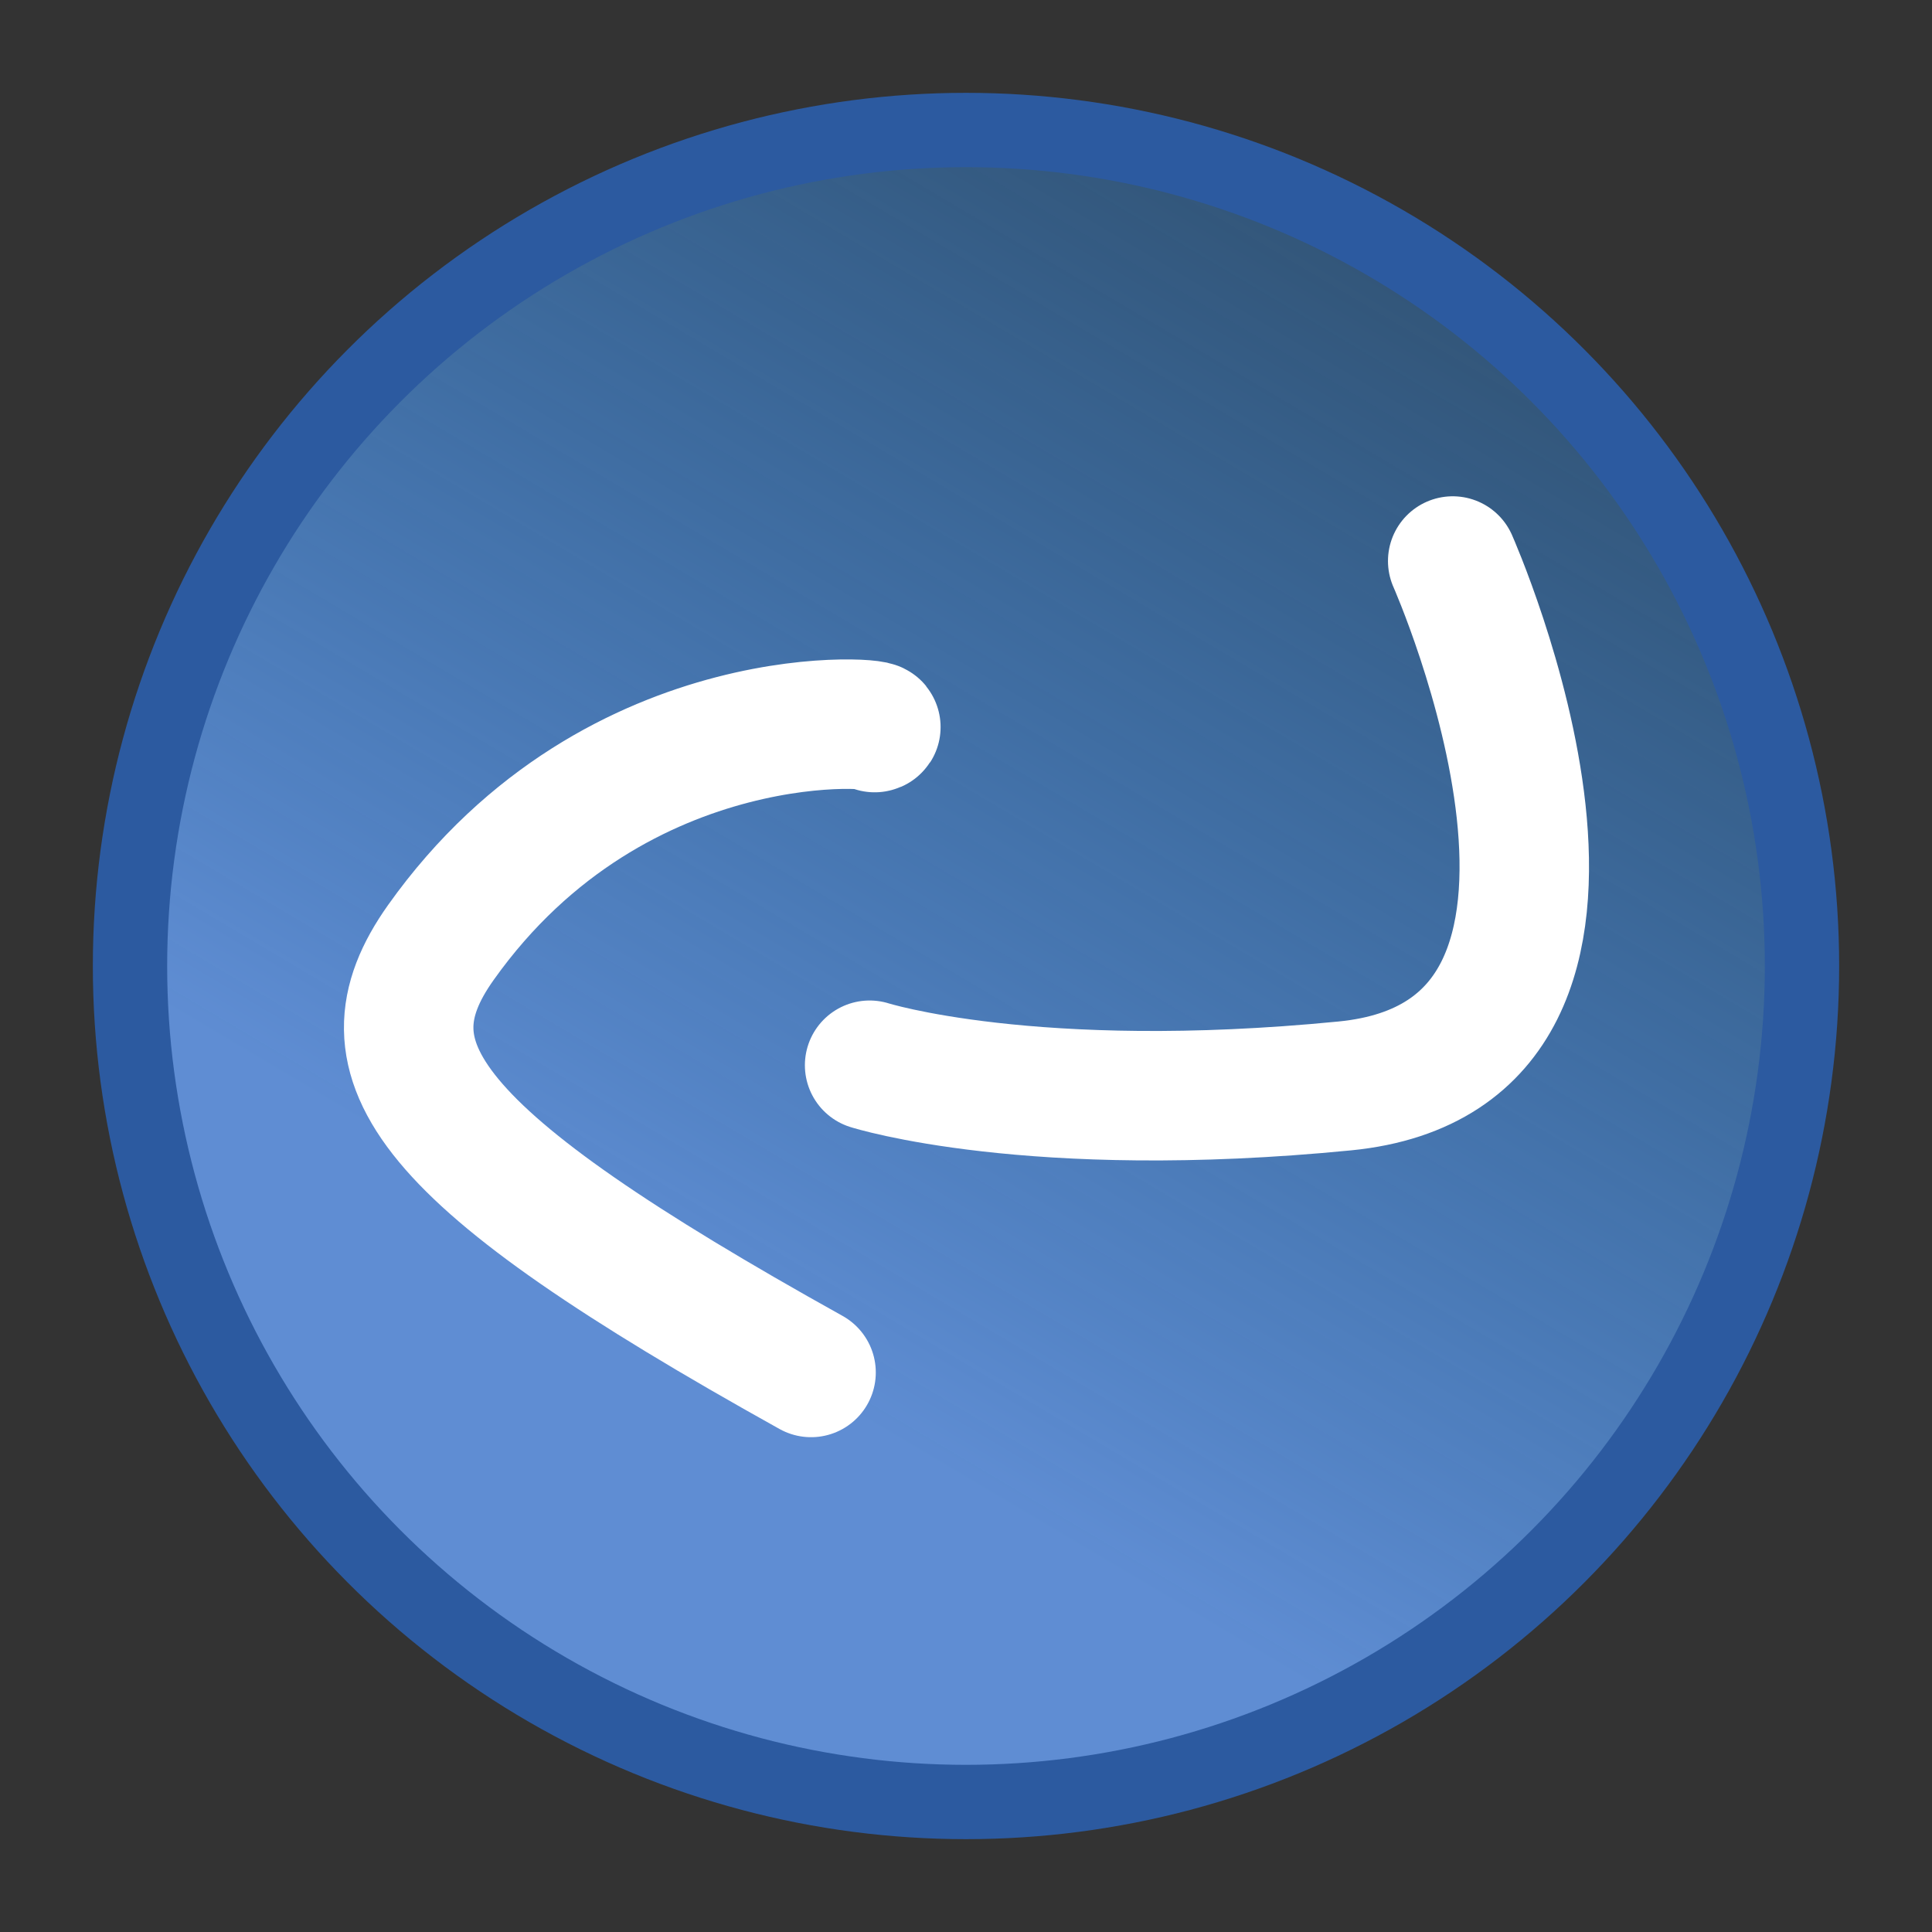 <?xml version="1.0" encoding="UTF-8" standalone="no"?>
<!-- Created with Inkscape (http://www.inkscape.org/) -->

<svg
   xmlns:dc="http://purl.org/dc/elements/1.1/"
   xmlns:cc="http://creativecommons.org/ns#"
   xmlns:rdf="http://www.w3.org/1999/02/22-rdf-syntax-ns#"
   xmlns:svg="http://www.w3.org/2000/svg"
   xmlns="http://www.w3.org/2000/svg"
   xmlns:xlink="http://www.w3.org/1999/xlink"
   xmlns:sodipodi="http://sodipodi.sourceforge.net/DTD/sodipodi-0.dtd"
   xmlns:inkscape="http://www.inkscape.org/namespaces/inkscape"
   width="100mm"
   height="100mm"
   viewBox="0 0 100 100"
   version="1.1"
   id="svg2170"
   inkscape:version="0.92.3 (2405546, 2018-03-11)"
   sodipodi:docname="btn_cancel.svg">
  <rect x="0" y="0" width="100" height="100" fill="#333333" stroke="none"/>
  <defs
     id="defs2164">
    <linearGradient
       inkscape:collect="always"
       xlink:href="#linearGradient894"
       id="linearGradient896"
       x1="141.908"
       y1="133.308"
       x2="200.249"
       y2="34.94"
       gradientUnits="userSpaceOnUse"
       gradientTransform="matrix(0.953,0,0,0.953,-18.931,5.804)" />
    <linearGradient
       inkscape:collect="always"
       id="linearGradient894">
      <stop
         style="stop-color:#5f8dd3;stop-opacity:1;"
         offset="0"
         id="stop890" />
      <stop
         style="stop-color:#1487ea;stop-opacity:0"
         offset="1"
         id="stop892" />
    </linearGradient>
  </defs>
  <sodipodi:namedview
     id="base"
     pagecolor="#ffffff"
     bordercolor="#666666"
     borderopacity="1.0"
     inkscape:pageopacity="0.0"
     inkscape:pageshadow="2"
     inkscape:zoom="0.7"
     inkscape:cx="31.174651"
     inkscape:cy="283.42811"
     inkscape:document-units="mm"
     inkscape:current-layer="g904"
     showgrid="false"
     inkscape:window-width="1680"
     inkscape:window-height="982"
     inkscape:window-x="0"
     inkscape:window-y="0"
     inkscape:window-maximized="1" />
  <g
     inkscape:label="Calque 1"
     inkscape:groupmode="layer"
     id="layer1"
     transform="translate(0,-197)">
    <g
       transform="translate(-111.477,114.177)"
       style="display:inline"
       id="g2720">
      <circle
         style="fill:url(#linearGradient896);fill-opacity:1;stroke:#2c5aa0;stroke-width:3.847;stroke-linecap:round;stroke-linejoin:miter;stroke-miterlimit:4;stroke-dasharray:none;stroke-opacity:1;paint-order:markers fill stroke"
         id="path897"
         cx="161.477"
         cy="132.823"
         r="43.271" />
      <g
         transform="matrix(0.953,0,0,0.953,-18.931,5.804)"
         id="g904">
        <path
           sodipodi:nodetypes="csc"
           inkscape:connector-curvature="0"
           id="path898"
           d="m 215.74,111.288 c 0,0 11.865,26.769 -5.861,28.509 -17.006,1.669 -25.808,-1.124 -25.808,-1.124"
           style="fill:none;stroke:#ffffff;stroke-width:7.032;stroke-linecap:round;stroke-linejoin:miter;stroke-miterlimit:4;stroke-dasharray:none;stroke-opacity:1" />
        <path
           style="fill:none;stroke:#ffffff;stroke-width:7.032;stroke-linecap:round;stroke-linejoin:miter;stroke-miterlimit:4;stroke-dasharray:none;stroke-opacity:1"
           d="m 184.344,120.334 c 1.204,-0.241 -13.932,-1.877 -23.559,11.671 -4.553,6.407 -1.01,11.604 20.105,23.354"
           id="path908"
           inkscape:connector-curvature="0"
           sodipodi:nodetypes="csc" />
      </g>
    </g>
  </g>
</svg>

